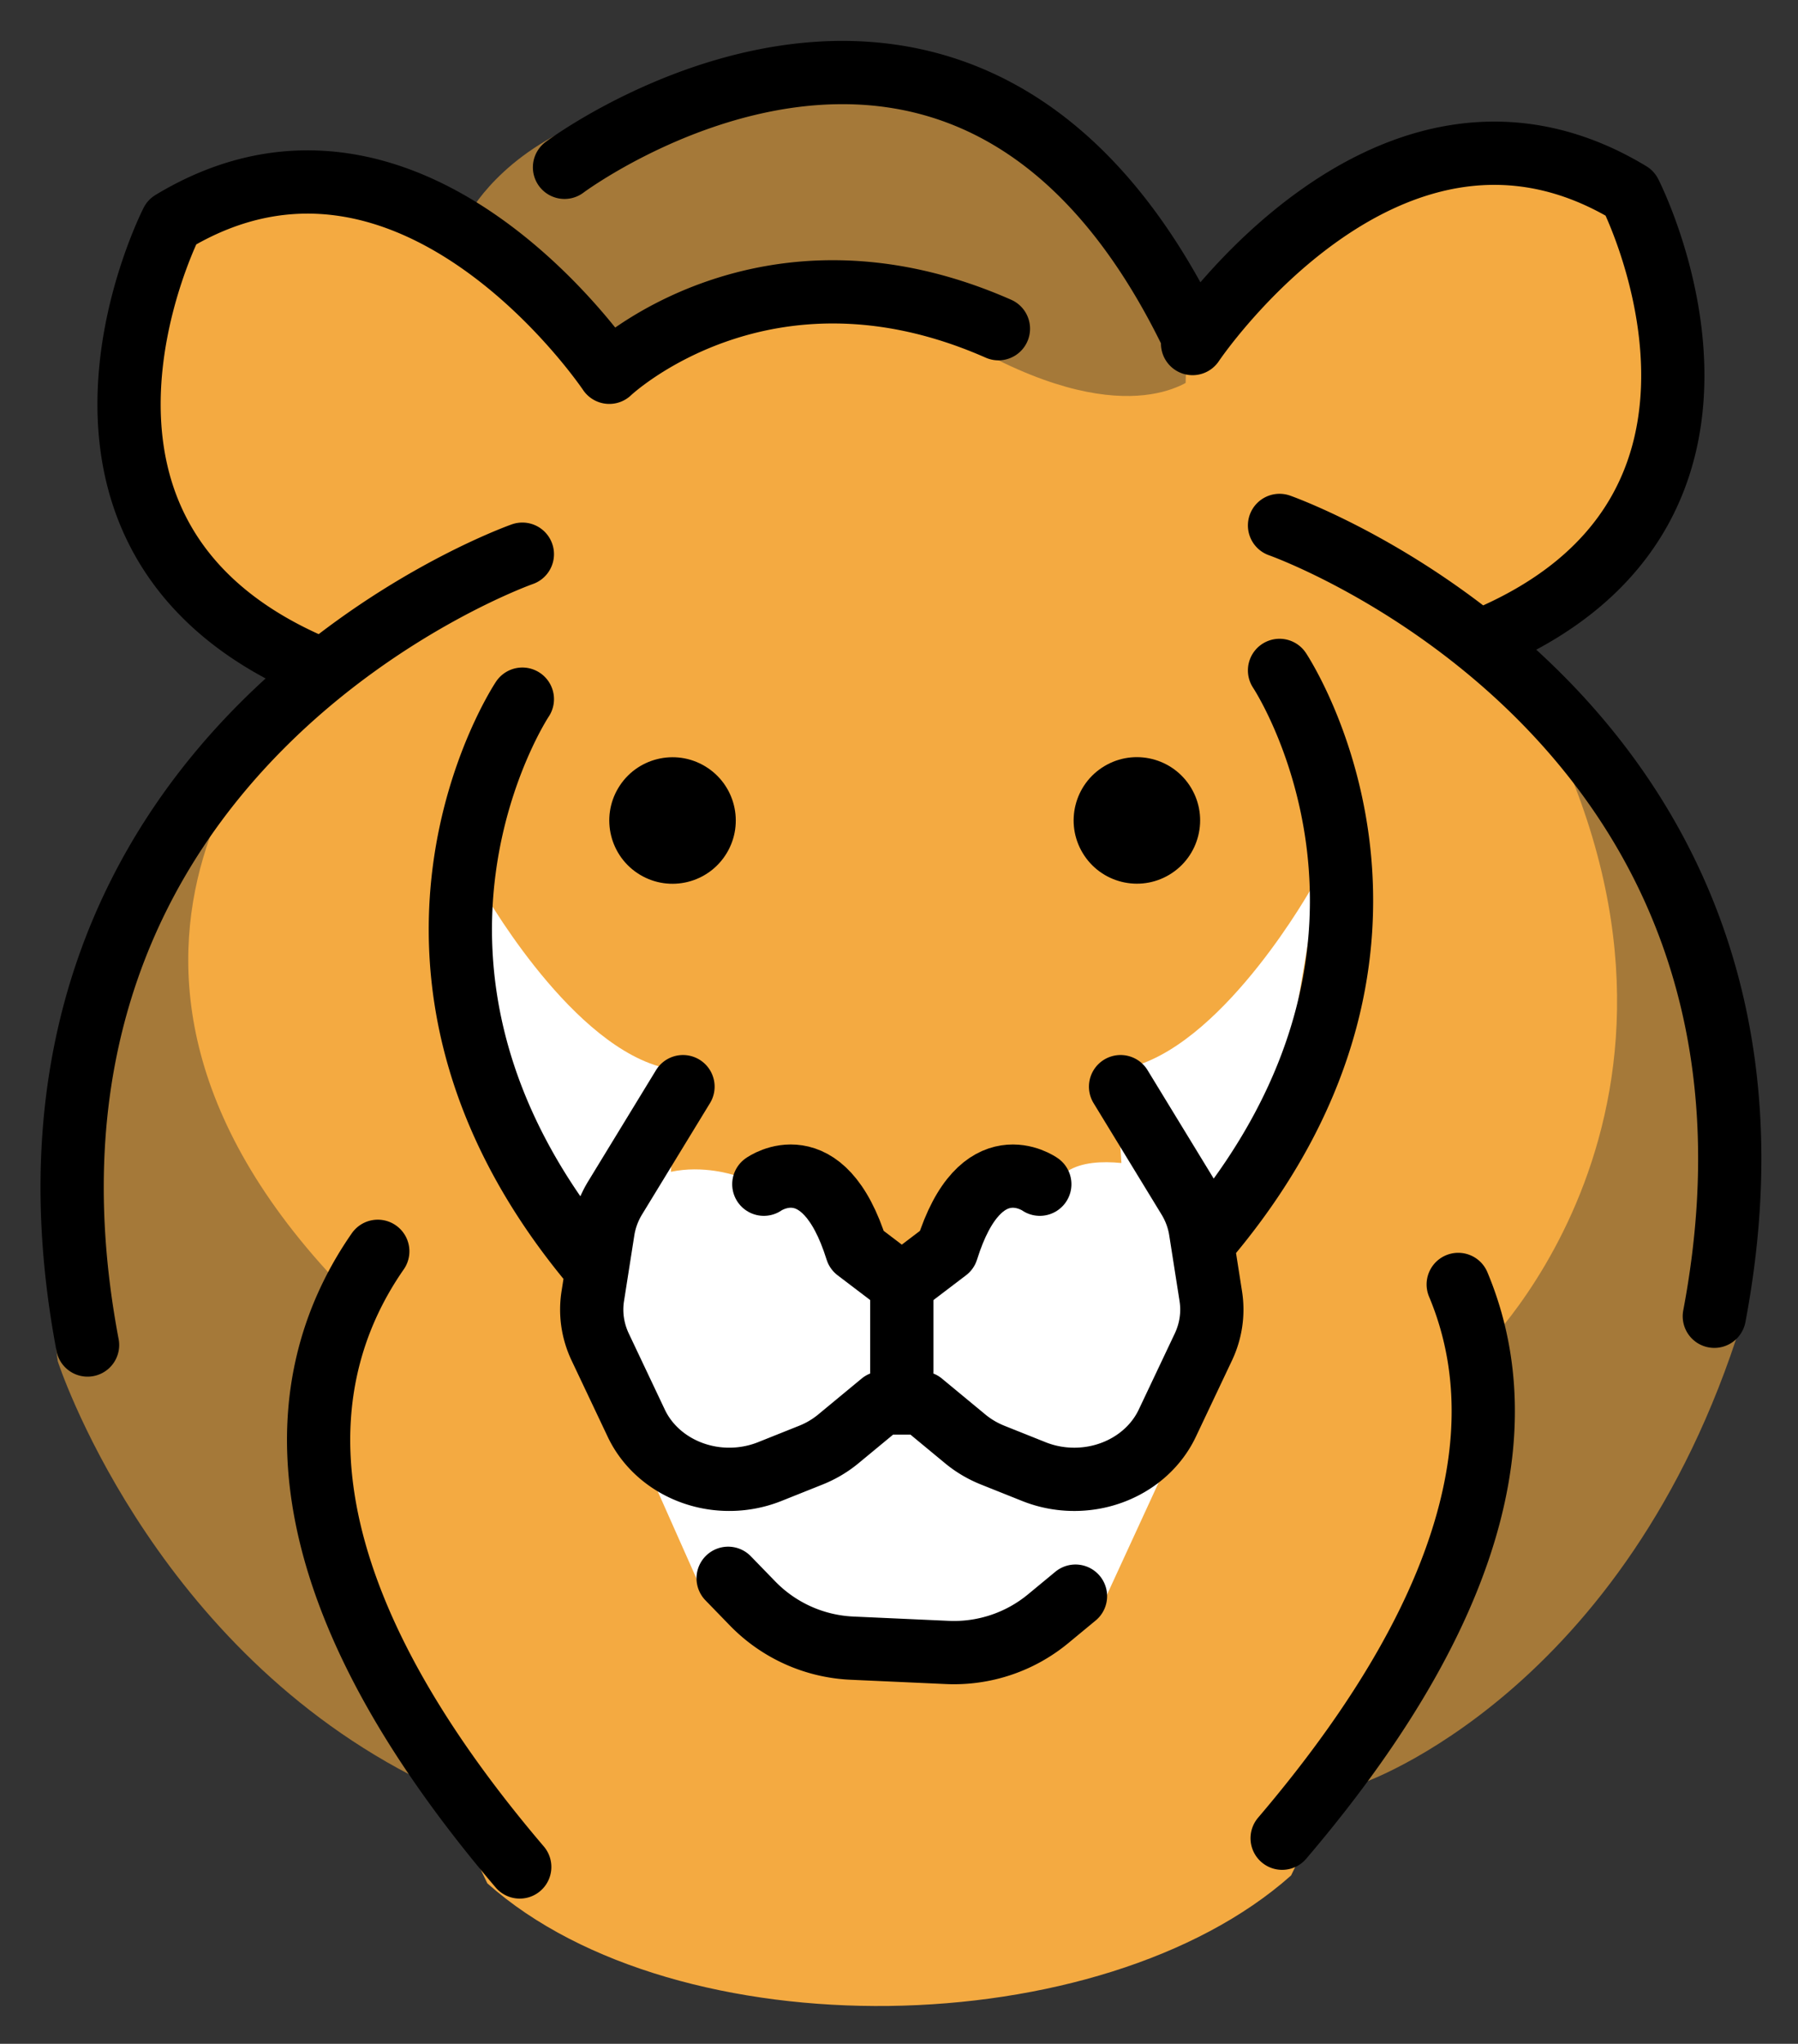 <svg xmlns="http://www.w3.org/2000/svg" role="img" viewBox="7.51 5.63 56.86 64.61"><rect x="7.51" y="5.63" width="56.86" height="64.61" fill="#333333" stroke="none"/><title>1F981.svg</title><path fill="#A57939" d="M18.921 25.502c-.75.25-8.5 9.333-9.25 15.083s-.333 8.083-.333 8.083 2.833 8.75 11.167 13.083c0 0 13.083 13.167 30.083.25 0 0 8.333-2.833 12-14.583l-.333-9.667-2.417-6.167s-4.5-4.333-4.667-4.75c-.167-.417-5.417-4-5.417-4l-1.917-.583-23.917.417-5 2.833z"/><path fill="#F4AA41" d="M60.088 21.21l.25-5.75-1.125-3.875-5.625-.75-5.25 2.5-3.125 2.625-3.25-5.375-5.875-2.75-10.125 2-1.125.25s-2.375 1.75-2.25 2.5c0 0-6.75-3-9.625-.375 0 0-3.75 6.875.375 11.375l4 3.5s-9.5 8.625 1.25 19.5c0 0-2.62 5.621 1.113 11.917l3.221 6.666c6 5.333 19.417 5.083 25.417-.25l2.325-4.813c.915-1.083 4.665-5.941 3.675-11.77 0 0 8.5-8.125 1.625-20.75l-1.625-1.5 3-1.625 2.75-3.25z"/><path fill="#A57939" d="M22.338 12.398s1-1.938 3.875-3 5.812-1.688 5.812-1.688 6.438.938 6.938 1 6 6.312 6 6.312l.438 2.438s-1.812 1.875-6.562-.562-5.812-2.375-6-2.25-5.625 2.312-5.625 2.312l-2.062-1.688-2.812-2.875z"/><path fill="#FFF" d="M47.671 42.336c.083-.208 1.5-8.667 1.5-8.667h-.167s-2.667 4.792-5.625 5.667l-.5 1.542.094 1.518c-.626-.062-1.26-.024-1.698.253-1.188.75-2.375.5-2.375.5l-1.812 1.688-.562.875-1.688-.562s-.688-2-.875-2.062-2.062-.75-2.062-.75l-1.188.438s-.957-.322-1.986-.102l.111-1.794-.5-1.542c-2.958-.875-5.625-5.667-5.625-5.667h-.167s1.417 8.458 1.5 8.667c.064.161 1.709 1.803 2.461 2.549-.715 2.222.205 4.639.205 4.639l2.25 2.812 5.25-.75 1.938-1.562 1.812.938 3.938 1.5 2.5-1.312s1.688-4.5 1.75-4.688c.033-.098-.259-1.067-.545-1.969.82-.818 2.012-2.019 2.066-2.155z"/><path fill="#f4aa41" d="M27.046 18.085s.458 2.875-2.292 5.708c0 0-4.333.917-4.542 1.042-.208.125-2.333 1.333-2.667 1.5-.333.167-1.708-.292-2.042-.542s-3.458-5.5-3.458-5.5l.167-3.625 1.042-4.375 4.667-.583 4 1.042 3.833 3.042 1.292 2.292zm17.987-.833s-.458 2.875 2.292 5.708c0 0 4.333.917 4.542 1.042.208.125 2.333 1.333 2.667 1.5s1.708-.292 2.042-.542c.333-.25 3.458-5.5 3.458-5.5l-.167-3.625-1.042-4.375-4.667-.583-4 1.042-3.833 3.042-1.292 2.292z"/><path fill="#FFF" d="M27.671 51.336l2 4.5 2.583 1.583 5.75.417 4.417-1.583 2.417-5.25-2.938 1.458-4.396-1.458-1.5-1.333-3.083 1.667s0 1.333-1.75.917c-1.75-.417-3.5-.917-3.5-.917z"/><g><circle cx="28.778" cy="31.566" r="2" transform="rotate(-58.962 28.78 31.567)"/><circle cx="43.463" cy="31.566" r="2" transform="rotate(-31.038 43.462 31.566)"/><path fill="none" stroke="#000" stroke-linecap="round" stroke-linejoin="round" stroke-miterlimit="10" stroke-width="2" d="M40.393 43.066s-1.871-1.333-2.939 2.083l-1.425 1.083-1.425-1.083c-1.069-3.417-2.939-2.083-2.939-2.083"/><path fill="none" stroke="#000" stroke-linecap="round" stroke-linejoin="round" stroke-miterlimit="10" stroke-width="2" d="M42.947 39.982l2.148 3.519c.194.318.323.666.379 1.027l.326 2.078c.086.545.004 1.102-.235 1.607l-1.14 2.407c-.417.88-1.272 1.52-2.292 1.714h0c-.647.123-1.321.06-1.927-.183l-1.302-.52c-.317-.127-.611-.3-.868-.513l-1.375-1.137H35.395l-1.375 1.137c-.258.213-.55.386-.868.513l-1.302.52c-.607.242-1.28.306-1.927.183h0c-1.021-.195-1.876-.834-2.292-1.714l-1.14-2.407c-.239-.505-.321-1.061-.235-1.607l.326-2.078c.057-.361.185-.709.379-1.027l2.148-3.519m6.919 6.25v2.75m-5.491 6.542l.771.794a4.675 4.675 0 0 0 3.145 1.414l3.017.136a4.675 4.675 0 0 0 3.187-1.066l.864-.714M17.739 26.829c-9.998-4.04-4.794-14.18-4.794-14.18 7.583-4.583 13.833 4.75 13.833 4.75s4.886-4.647 12.306-1.378m-15.055 7.128s-17.333 6.083-13.75 25m9.178-2.962c-2.601 3.74-3.585 9.99 4.489 19.462m.083-36.917s-5.612 8.411 2.153 17.789m-.82-34.602s12.705-9.5 19.862 5.333m0 .238s6.25-9.333 13.833-4.75c0 0 5.204 10.14-4.794 14.18m-6.289-3.68s17.333 6.083 13.75 25m-8.099-1.006c1.607 3.832 1.235 9.525-5.568 17.506m-.083-36.917s5.612 8.411-2.153 17.789"/></g></svg>
